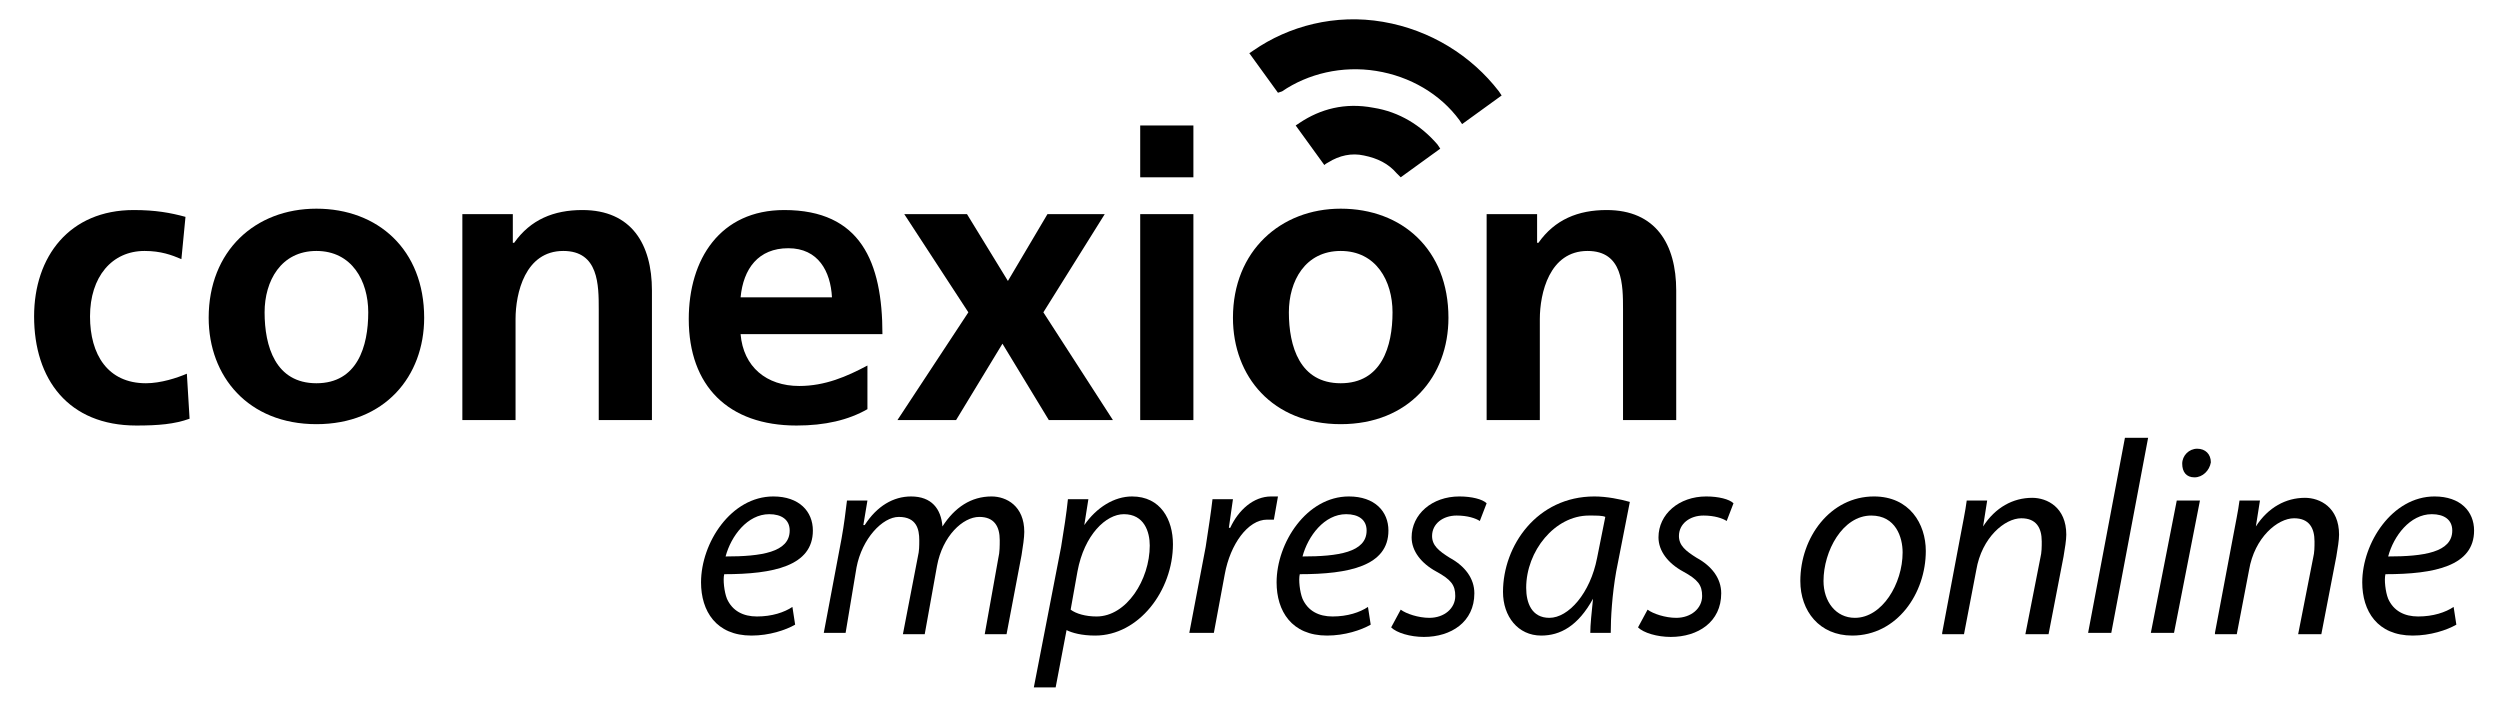 <?xml version="1.0" encoding="utf-8"?>
<!-- Generator: Adobe Illustrator 22.1.0, SVG Export Plug-In . SVG Version: 6.00 Build 0)  -->
<svg version="1.1" id="Layer_1" xmlns="http://www.w3.org/2000/svg" xmlns:xlink="http://www.w3.org/1999/xlink" x="0px" y="0px"
	 viewBox="0 0 183.3 51.4" style="enable-background:new 0 0 183.3 51.4;" xml:space="preserve">
<style type="text/css">
	.st0{fill-rule:evenodd;clip-rule:evenodd;fill:#000000;}
	.st1{fill:#000000;}
</style>
<g>
	<g>
		<path class="st0" d="M102.7,13l2.9-2.1l-0.2-0.3c-1.2-1.4-2.8-2.4-4.7-2.7C98.6,7.5,96.8,8,95.3,9L95,9.2l2.1,2.9
			c0.1-0.1,0.3-0.2,0.3-0.2c0.8-0.5,1.7-0.7,2.6-0.5c1,0.2,1.8,0.6,2.4,1.3C102.4,12.7,102.6,12.9,102.7,13z M107.2,9.1l2.9-2.1
			l-0.2-0.3c-2-2.6-5-4.5-8.5-5.1c-3.5-0.6-6.9,0.3-9.5,2.1l-0.3,0.2l2.1,2.9L94,6.7c1.9-1.3,4.4-1.9,6.9-1.5
			c2.5,0.4,4.7,1.7,6.1,3.6L107.2,9.1z"/>
		<g>
			<path class="st1" d="M13.3,19c-0.7-0.3-1.5-0.6-2.7-0.6c-2.4,0-4,1.9-4,4.8c0,2.8,1.3,4.9,4.1,4.9c1.1,0,2.3-0.4,3-0.7l0.2,3.3
				c-1.1,0.4-2.3,0.5-3.9,0.5c-5,0-7.5-3.4-7.5-8c0-4.4,2.6-7.8,7.3-7.8c1.6,0,2.7,0.2,3.8,0.5L13.3,19z"/>
			<path class="st1" d="M23.2,15.3c4.5,0,7.9,3,7.9,8c0,4.3-2.9,7.8-7.9,7.8c-5,0-7.9-3.5-7.9-7.8C15.3,18.4,18.7,15.3,23.2,15.3z
				 M23.2,28.1c3,0,3.8-2.7,3.8-5.2c0-2.3-1.2-4.5-3.8-4.5c-2.6,0-3.8,2.2-3.8,4.5C19.4,25.4,20.2,28.1,23.2,28.1z"/>
			<path class="st1" d="M33.9,15.7h3.7v2.1h0.1c1.2-1.7,2.9-2.4,5-2.4c3.6,0,5.1,2.5,5.1,5.9v9.5h-3.9v-8.1c0-1.8,0-4.3-2.6-4.3
				c-2.8,0-3.5,3.1-3.5,5v7.4h-3.9V15.7z"/>
			<path class="st1" d="M63.6,30c-1.4,0.8-3.1,1.2-5.2,1.2c-5,0-7.9-2.9-7.9-7.8c0-4.4,2.3-8,7-8c5.6,0,7.2,3.8,7.2,9.1H54.3
				c0.2,2.4,1.9,3.8,4.3,3.8c1.9,0,3.5-0.7,5-1.5V30z M61,21.8c-0.1-1.9-1-3.6-3.2-3.6c-2.2,0-3.3,1.5-3.5,3.6H61z"/>
			<path class="st1" d="M66.3,15.7h4.6l3,4.9l2.9-4.9h4.2l-4.5,7.2l5.1,7.9h-4.7l-3.4-5.6l-3.4,5.6h-4.3l5.2-7.9L66.3,15.7z"/>
			<path class="st1" d="M83.6,9.2h3.9v3.8h-3.9V9.2z M83.6,15.7h3.9v15.1h-3.9V15.7z"/>
			<path class="st1" d="M98.3,15.3c4.5,0,7.9,3,7.9,8c0,4.3-2.9,7.8-7.9,7.8c-5,0-7.9-3.5-7.9-7.8C90.4,18.4,93.9,15.3,98.3,15.3z
				 M98.3,28.1c3,0,3.8-2.7,3.8-5.2c0-2.3-1.2-4.5-3.8-4.5c-2.6,0-3.8,2.2-3.8,4.5C94.5,25.4,95.3,28.1,98.3,28.1z"/>
			<path class="st1" d="M109,15.7h3.7v2.1h0.1c1.2-1.7,2.9-2.4,5-2.4c3.6,0,5.1,2.5,5.1,5.9v9.5H119v-8.1c0-1.8,0-4.3-2.6-4.3
				c-2.8,0-3.5,3.1-3.5,5v7.4H109V15.7z"/>
		</g>
	</g>
	<g>
		<path class="st1" d="M58.3,45.8c-0.7,0.4-1.9,0.8-3.2,0.8c-2.6,0-3.7-1.8-3.7-3.9c0-2.9,2.2-6.3,5.3-6.3c1.9,0,2.9,1.1,2.9,2.5
			c0,2.6-2.9,3.2-6.5,3.2c-0.1,0.4,0,1.3,0.2,1.8c0.4,0.9,1.2,1.3,2.2,1.3c1.1,0,2-0.3,2.6-0.7L58.3,45.8z M57.9,38.9
			c0-0.8-0.6-1.2-1.5-1.2c-1.6,0-2.8,1.6-3.2,3.1C55.8,40.8,57.9,40.5,57.9,38.9L57.9,38.9z"/>
		<path class="st1" d="M60.4,46.4l1.3-6.9c0.2-1.1,0.3-2,0.4-2.8h1.5l-0.3,1.8h0.1c0.9-1.4,2.1-2.1,3.4-2.1c1.5,0,2.2,0.9,2.3,2.2
			c0.9-1.4,2.1-2.2,3.6-2.2c1.1,0,2.4,0.7,2.4,2.6c0,0.4-0.1,1.1-0.2,1.7l-1.1,5.8h-1.6l1-5.6c0.1-0.4,0.1-0.9,0.1-1.3
			c0-1-0.4-1.7-1.5-1.7c-1.2,0-2.7,1.4-3.1,3.6l-0.9,5h-1.6l1.1-5.7c0.1-0.4,0.1-0.8,0.1-1.2c0-0.8-0.2-1.7-1.5-1.7
			c-1.2,0-2.7,1.6-3.1,3.7L62,46.4H60.4z"/>
		<path class="st1" d="M75.8,50.4l2-10.3c0.2-1.2,0.4-2.5,0.5-3.5h1.5l-0.3,1.9h0c0.9-1.3,2.2-2.1,3.5-2.1c2.1,0,3,1.7,3,3.5
			c0,3.4-2.5,6.7-5.7,6.7c-1,0-1.7-0.2-2.1-0.4h0l-0.8,4.2H75.8z M78.5,44.7c0.4,0.3,1.1,0.5,1.9,0.5c2.2,0,3.9-2.7,3.9-5.2
			c0-1-0.4-2.3-1.9-2.3c-1.3,0-2.9,1.5-3.4,4.2L78.5,44.7z"/>
		<path class="st1" d="M87.2,46.4l1.2-6.3c0.2-1.3,0.4-2.6,0.5-3.5h1.5c-0.1,0.7-0.2,1.4-0.3,2.1h0.1c0.6-1.3,1.7-2.3,3-2.3
			c0.2,0,0.3,0,0.5,0l-0.3,1.7c-0.1,0-0.3,0-0.5,0c-1.4,0-2.7,1.8-3.1,4l-0.8,4.3H87.2z"/>
		<path class="st1" d="M100.5,45.8c-0.7,0.4-1.9,0.8-3.2,0.8c-2.6,0-3.7-1.8-3.7-3.9c0-2.9,2.2-6.3,5.3-6.3c1.9,0,2.9,1.1,2.9,2.5
			c0,2.6-2.9,3.2-6.5,3.2c-0.1,0.4,0,1.3,0.2,1.8c0.4,0.9,1.2,1.3,2.2,1.3c1.1,0,2-0.3,2.6-0.7L100.5,45.8z M100.2,38.9
			c0-0.8-0.6-1.2-1.5-1.2c-1.6,0-2.8,1.6-3.2,3.1C98.1,40.8,100.2,40.5,100.2,38.9L100.2,38.9z"/>
		<path class="st1" d="M102.7,44.7c0.4,0.3,1.3,0.6,2.1,0.6c1.1,0,1.9-0.7,1.9-1.6c0-0.8-0.3-1.2-1.4-1.8c-1.1-0.6-1.8-1.5-1.8-2.5
			c0-1.7,1.5-3,3.5-3c0.9,0,1.7,0.2,2,0.5l-0.5,1.3c-0.3-0.2-0.9-0.4-1.7-0.4c-1,0-1.8,0.6-1.8,1.5c0,0.7,0.5,1.1,1.3,1.6
			c1.1,0.6,1.8,1.5,1.8,2.6c0,2.1-1.7,3.2-3.7,3.2c-1,0-2-0.3-2.4-0.7L102.7,44.7z"/>
		<path class="st1" d="M116.6,46.4c0-0.6,0.1-1.5,0.2-2.5h0c-1.1,2-2.4,2.7-3.8,2.7c-1.7,0-2.8-1.4-2.8-3.2c0-3.4,2.5-7,6.7-7
			c0.9,0,1.9,0.2,2.6,0.4l-1,5.1c-0.3,1.7-0.4,3.4-0.4,4.5H116.6z M117.7,37.9c-0.2-0.1-0.6-0.1-1.2-0.1c-2.5,0-4.6,2.6-4.6,5.3
			c0,1.1,0.4,2.2,1.7,2.2c1.4,0,3-1.8,3.5-4.4L117.7,37.9z"/>
		<path class="st1" d="M120.8,44.7c0.4,0.3,1.3,0.6,2.1,0.6c1.1,0,1.9-0.7,1.9-1.6c0-0.8-0.3-1.2-1.4-1.8c-1.1-0.6-1.8-1.5-1.8-2.5
			c0-1.7,1.5-3,3.5-3c0.9,0,1.7,0.2,2,0.5l-0.5,1.3c-0.3-0.2-0.9-0.4-1.7-0.4c-1,0-1.8,0.6-1.8,1.5c0,0.7,0.5,1.1,1.3,1.6
			c1.1,0.6,1.8,1.5,1.8,2.6c0,2.1-1.7,3.2-3.7,3.2c-1,0-2-0.3-2.4-0.7L120.8,44.7z"/>
		<path class="st1" d="M135.8,46.6c-2.4,0-3.8-1.8-3.8-4c0-3.2,2.2-6.2,5.4-6.2c2.6,0,3.8,2,3.8,4C141.2,43.5,139.1,46.6,135.8,46.6
			L135.8,46.6z M136,45.3c2,0,3.5-2.5,3.5-4.8c0-1.1-0.5-2.7-2.3-2.7c-2.1,0-3.5,2.6-3.5,4.8C133.7,44.1,134.6,45.3,136,45.3
			L136,45.3z"/>
		<path class="st1" d="M142.4,46.4l1.3-6.9c0.2-1.1,0.4-2,0.5-2.8h1.5l-0.3,1.9h0c0.9-1.4,2.2-2.1,3.6-2.1c1.1,0,2.5,0.7,2.5,2.7
			c0,0.4-0.1,1-0.2,1.6l-1.1,5.7h-1.7l1.1-5.6c0.1-0.4,0.1-0.8,0.1-1.2c0-1-0.4-1.7-1.5-1.7c-1.2,0-2.9,1.4-3.3,3.8l-0.9,4.7H142.4z
			"/>
		<path class="st1" d="M153.1,46.4l2.7-14.3h1.7l-2.7,14.3H153.1z"/>
		<path class="st1" d="M157.7,46.4l1.9-9.7h1.7l-1.9,9.7H157.7z M160.9,35c-0.6,0-0.9-0.4-0.9-1c0-0.6,0.5-1.1,1.1-1.1
			c0.6,0,1,0.4,1,1C162,34.5,161.5,35,160.9,35L160.9,35z"/>
		<path class="st1" d="M162.4,46.4l1.3-6.9c0.2-1.1,0.4-2,0.5-2.8h1.5l-0.3,1.9h0c0.9-1.4,2.2-2.1,3.6-2.1c1.1,0,2.5,0.7,2.5,2.7
			c0,0.4-0.1,1-0.2,1.6l-1.1,5.7h-1.7l1.1-5.6c0.1-0.4,0.1-0.8,0.1-1.2c0-1-0.4-1.7-1.5-1.7c-1.2,0-2.9,1.4-3.3,3.8l-0.9,4.7H162.4z
			"/>
		<path class="st1" d="M180.1,45.8c-0.7,0.4-1.9,0.8-3.2,0.8c-2.6,0-3.7-1.8-3.7-3.9c0-2.9,2.2-6.3,5.3-6.3c1.9,0,2.9,1.1,2.9,2.5
			c0,2.6-2.9,3.2-6.5,3.2c-0.1,0.4,0,1.3,0.2,1.8c0.4,0.9,1.2,1.3,2.2,1.3c1.1,0,2-0.3,2.6-0.7L180.1,45.8z M179.8,38.9
			c0-0.8-0.6-1.2-1.5-1.2c-1.6,0-2.8,1.6-3.2,3.1C177.7,40.8,179.8,40.5,179.8,38.9L179.8,38.9z"/>
	</g>
</g>
</svg>
